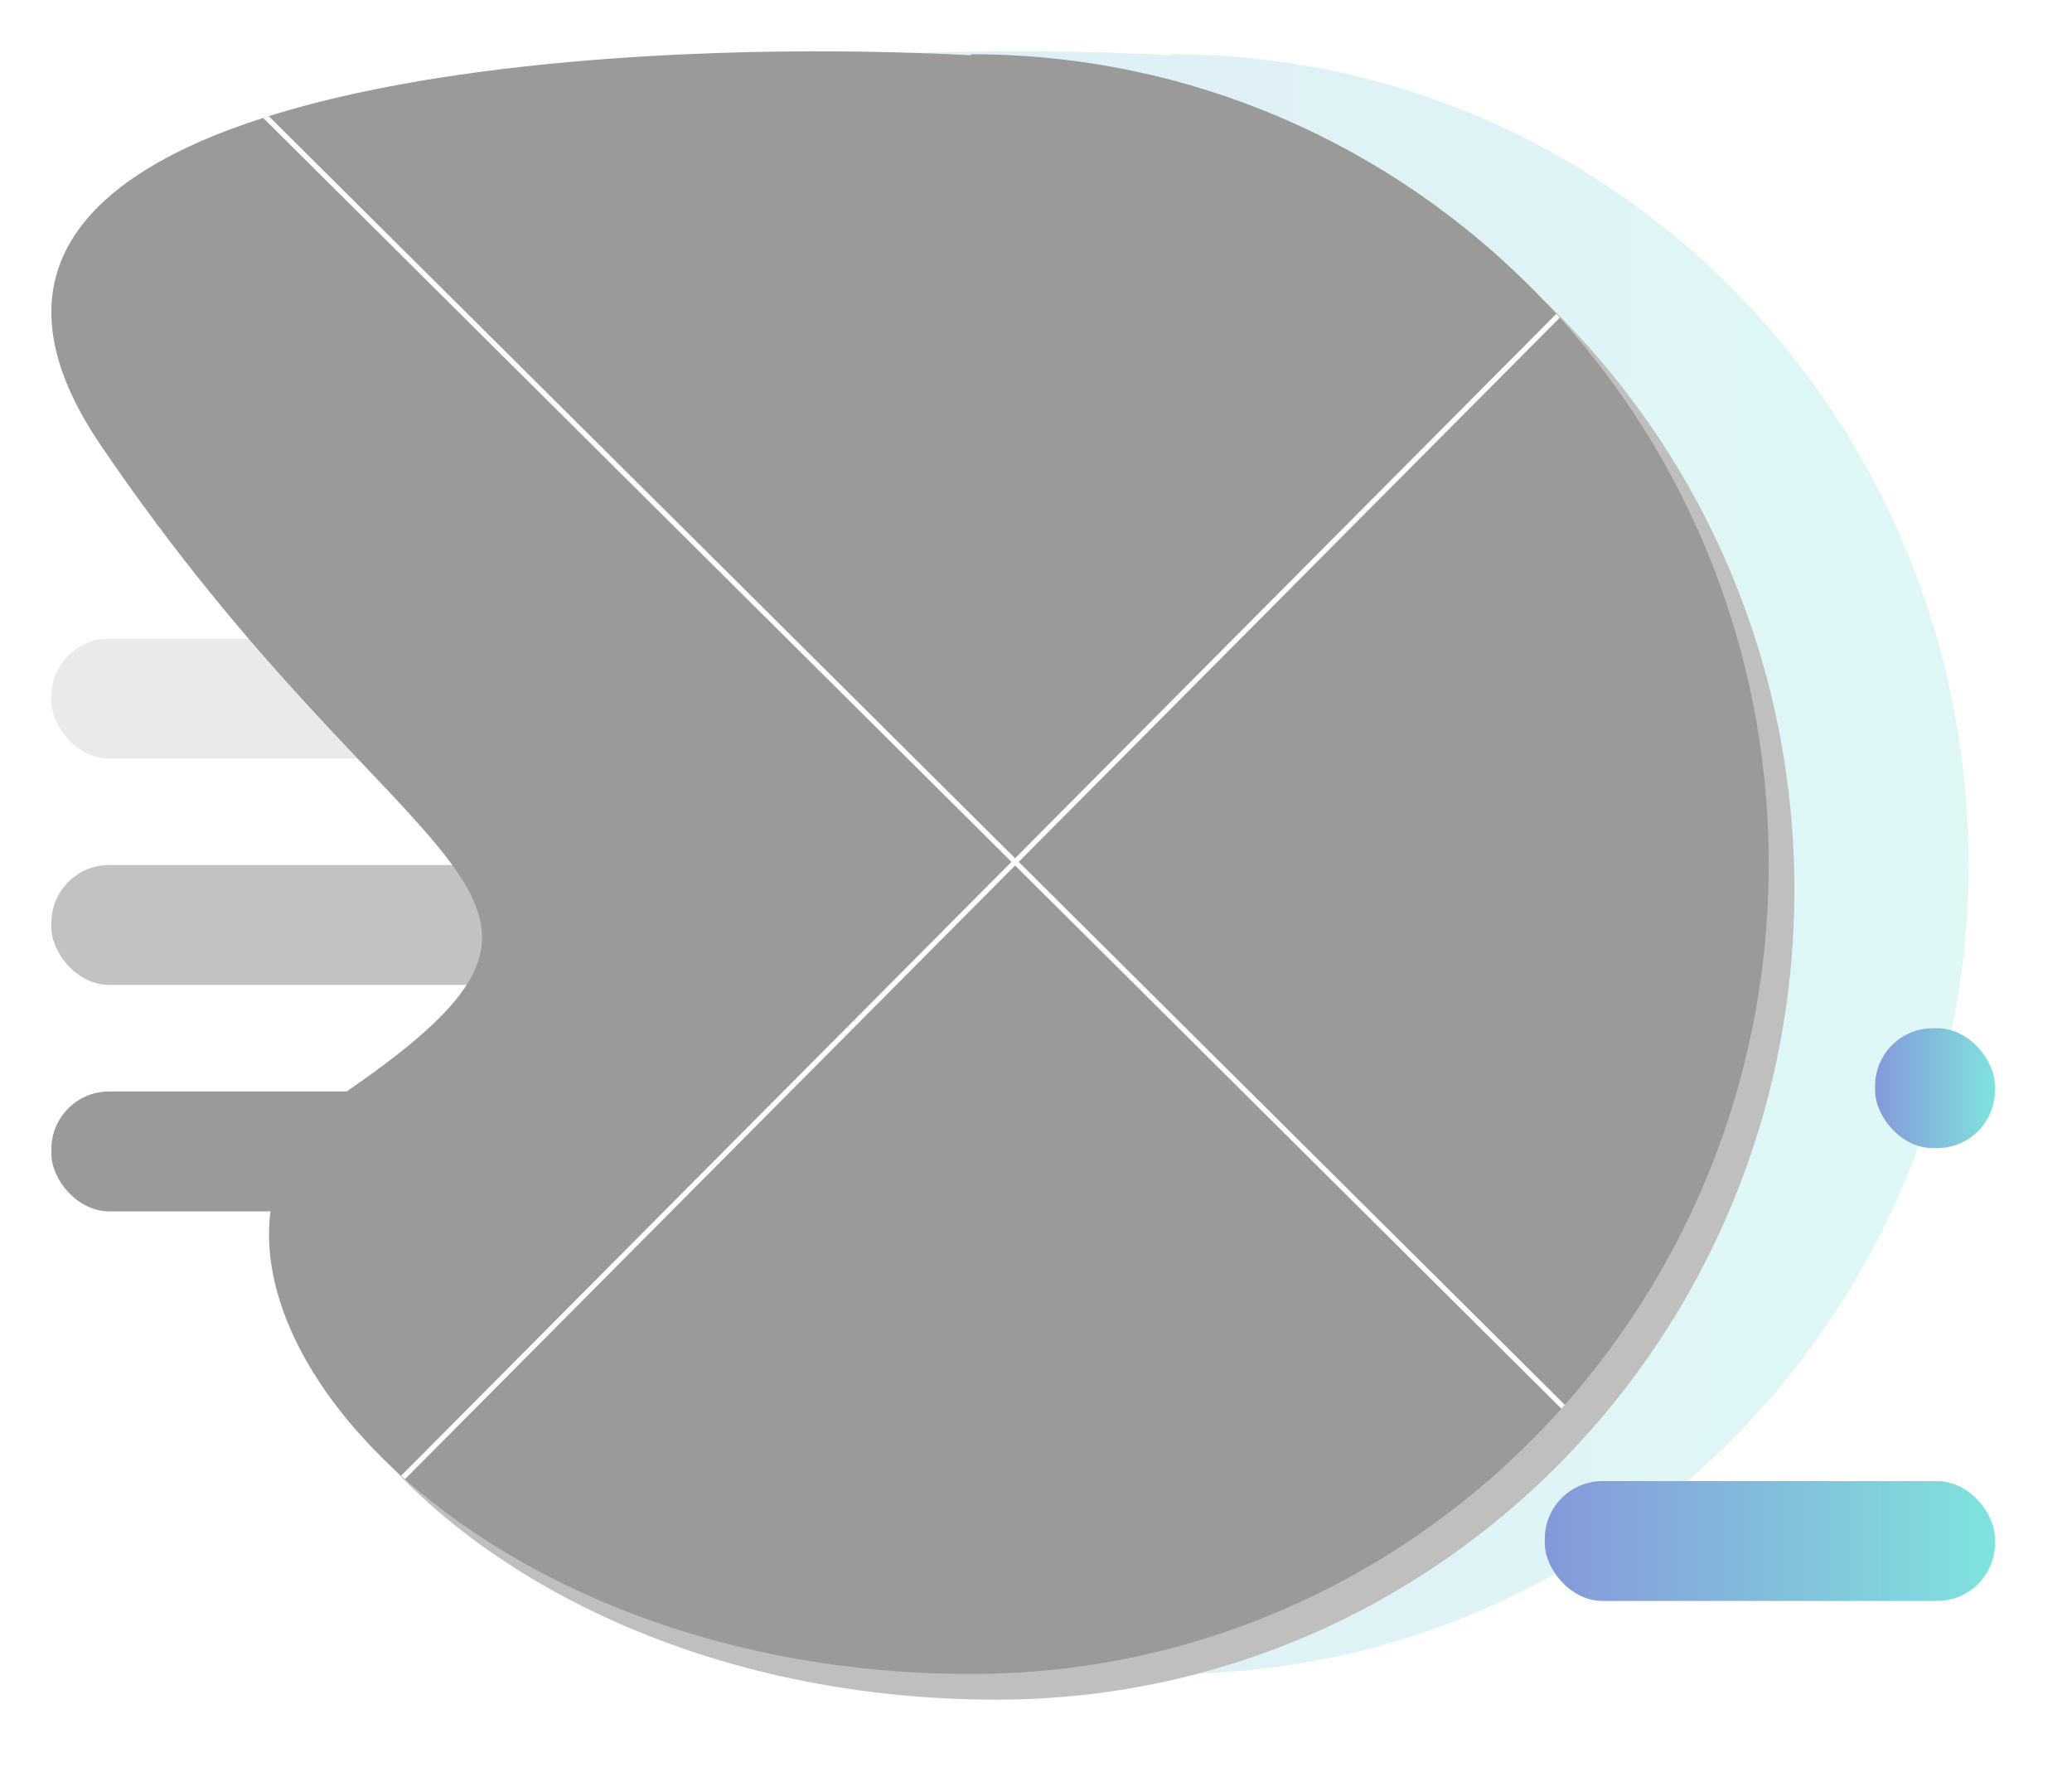 <svg xmlns="http://www.w3.org/2000/svg" xmlns:xlink="http://www.w3.org/1999/xlink" width="807.032" height="691.98" viewBox="0 0 807.032 691.98">
  <defs>
    <linearGradient id="linear-gradient" x1="-0.1" y1="0.455" x2="1" y2="0.487" gradientUnits="objectBoundingBox">
      <stop offset="0" stop-color="#8598da"/>
      <stop offset="1" stop-color="#7fe3dd"/>
    </linearGradient>
    <filter id="_1231" x="0" y="0" width="728.905" height="691.98" filterUnits="userSpaceOnUse">
      <feOffset dx="10" dy="10" input="SourceAlpha"/>
      <feGaussianBlur stdDeviation="10" result="blur"/>
      <feFlood flood-opacity="0.161"/>
      <feComposite operator="in" in2="blur"/>
      <feComposite in="SourceGraphic"/>
    </filter>
    <linearGradient id="linear-gradient-2" x1="0" y1="0.5" x2="1" y2="0.5" xlink:href="#linear-gradient"/>
    <filter id="Rectangle_46" x="700.343" y="370.48" width="106.689" height="106.69" filterUnits="userSpaceOnUse">
      <feOffset dx="10" dy="10" input="SourceAlpha"/>
      <feGaussianBlur stdDeviation="10" result="blur-2"/>
      <feFlood flood-opacity="0.161"/>
      <feComposite operator="in" in2="blur-2"/>
      <feComposite in="SourceGraphic"/>
    </filter>
    <filter id="Rectangle_47" x="638.09" y="458.671" width="168.942" height="106.69" filterUnits="userSpaceOnUse">
      <feOffset dx="10" dy="10" input="SourceAlpha"/>
      <feGaussianBlur stdDeviation="10" result="blur-3"/>
      <feFlood flood-opacity="0.161"/>
      <feComposite operator="in" in2="blur-3"/>
      <feComposite in="SourceGraphic"/>
    </filter>
    <filter id="Rectangle_48" x="571.687" y="546.862" width="235.345" height="106.689" filterUnits="userSpaceOnUse">
      <feOffset dx="10" dy="10" input="SourceAlpha"/>
      <feGaussianBlur stdDeviation="10" result="blur-4"/>
      <feFlood flood-opacity="0.161"/>
      <feComposite operator="in" in2="blur-4"/>
      <feComposite in="SourceGraphic"/>
    </filter>
    <clipPath id="clip-path">
      <path id="_1231-2" data-name="1231" d="M19.05,153.131c118.382,174.647,210.994,172.654,96.405,251.677-91.631,63.218,31.656,227.173,242.781,227.173,171.555,0,310.67-141.245,310.67-315.427S529.856,1.129,358.235,1.129v.4C205.713-6.508-75.655,13.414,19.05,153.131Z" transform="translate(0 -0.001)" fill="#bfbfbf"/>
    </clipPath>
  </defs>
  <g id="Group_157" data-name="Group 157" transform="translate(-120 -444.02)">
    <g id="_12" data-name="12" transform="translate(140 692.747)">
      <rect id="Rectangle_49" data-name="Rectangle 49" width="296.738" height="46.69" rx="22.5" transform="translate(0 88.191)" fill="rgba(154,154,154,0.6)"/>
      <rect id="Rectangle_50" data-name="Rectangle 50" width="296.738" height="46.69" rx="22.5" transform="translate(0 176.383)" fill="#9a9a9a"/>
      <rect id="Rectangle_51" data-name="Rectangle 51" width="296.738" height="46.69" rx="22.5" transform="translate(0 0)" fill="rgba(154,154,154,0.2)"/>
    </g>
    <path id="гфірш" d="M19.05,153.783C137.431,328.43,230.043,326.438,115.455,405.46c-91.631,63.218,31.656,227.173,242.781,227.173,171.555,0,310.67-141.244,310.67-315.426S529.856,1.781,358.235,1.781v.4C205.713-5.856-75.655,14.066,19.05,153.783Z" transform="translate(217.816 463.347)" opacity="0.25" fill="url(#linear-gradient)"/>
    <g transform="matrix(1, 0, 0, 1, 120, 444.02)" filter="url(#_1231)">
      <path id="_1231-3" data-name="1231" d="M19.05,153.131c118.382,174.647,210.994,172.654,96.405,251.677-91.631,63.218,31.656,227.173,242.781,227.173,171.555,0,310.67-141.245,310.67-315.427S529.856,1.129,358.235,1.129v.4C205.713-6.508-75.655,13.414,19.05,153.131Z" transform="translate(20 20)" fill="#bfbfbf"/>
    </g>
    <g id="Group_88" data-name="Group 88" transform="translate(711.687 834.499)">
      <g transform="matrix(1, 0, 0, 1, -591.69, -390.48)" filter="url(#Rectangle_46)">
        <rect id="Rectangle_46-2" data-name="Rectangle 46" width="46.69" height="46.69" rx="22.5" transform="translate(720.34 390.48)" fill="url(#linear-gradient-2)"/>
      </g>
      <g transform="matrix(1, 0, 0, 1, -591.69, -390.48)" filter="url(#Rectangle_47)">
        <rect id="Rectangle_47-2" data-name="Rectangle 47" width="108.942" height="46.69" rx="22.5" transform="translate(658.09 478.67)" fill="url(#linear-gradient-2)"/>
      </g>
      <g transform="matrix(1, 0, 0, 1, -591.69, -390.48)" filter="url(#Rectangle_48)">
        <rect id="Rectangle_48-2" data-name="Rectangle 48" width="175.345" height="46.69" rx="22.5" transform="translate(591.69 566.86)" fill="url(#linear-gradient-2)"/>
      </g>
    </g>
    <g id="Mask_Group_20" data-name="Mask Group 20" transform="translate(140 464.02)" clip-path="url(#clip-path)">
      <g id="Group_155" data-name="Group 155" transform="translate(0 -58.122)">
        <rect id="Rectangle_61" data-name="Rectangle 61" width="747.032" height="747.032" fill="#9a9a9a"/>
        <path id="Path_826" data-name="Path 826" d="M2403.9-4622l-357.872,359.932-385.456,387.676" transform="translate(-1656.866 4622)" fill="none" stroke="#fff" stroke-width="2"/>
        <path id="Path_827" data-name="Path 827" d="M743.329,0,385.457,359.932,0,747.607" transform="translate(749.172 2.139) rotate(90)" fill="none" stroke="#fff" stroke-width="2"/>
      </g>
    </g>
  </g>
</svg>
